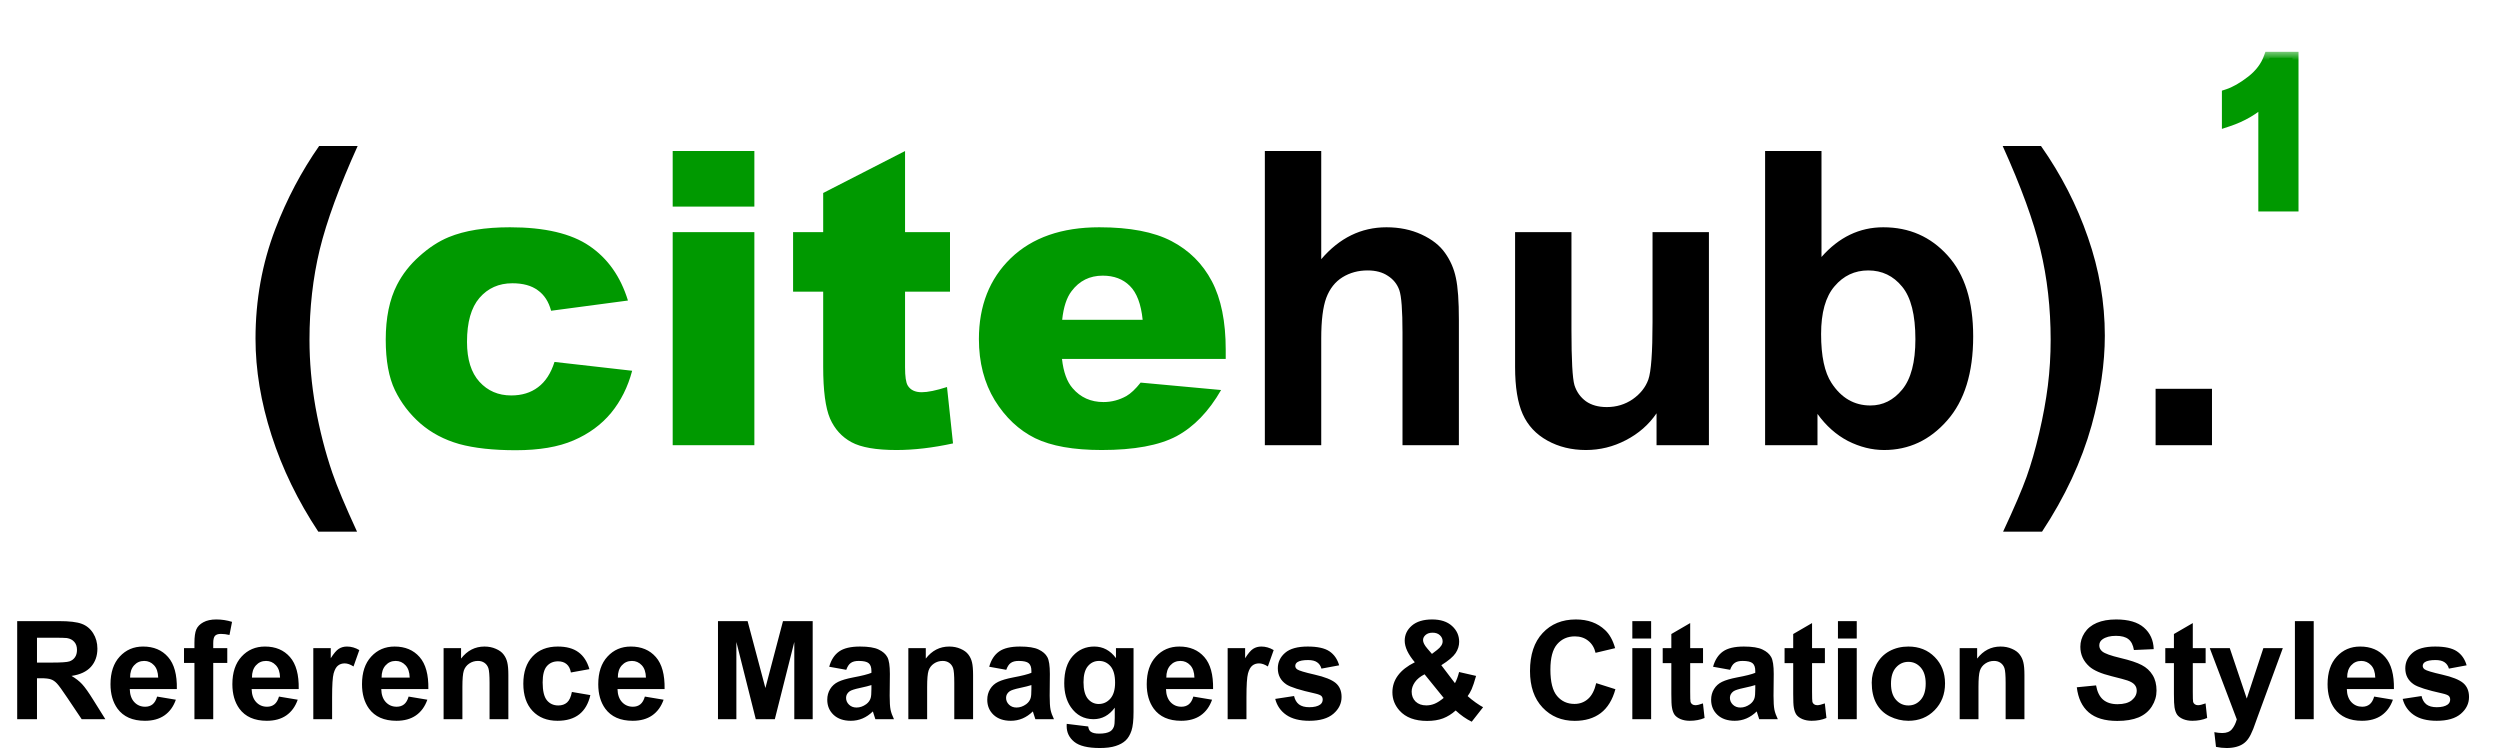 <svg width="146" height="44" viewBox="0 0 146 44" fill="none" xmlns="http://www.w3.org/2000/svg">
<path d="M20.852 31.051H18.59C17.395 29.246 16.484 27.371 15.859 25.426C15.234 23.48 14.922 21.598 14.922 19.777C14.922 17.52 15.309 15.383 16.082 13.367C16.754 11.617 17.605 10.004 18.637 8.527H20.887C19.816 10.895 19.078 12.91 18.672 14.574C18.273 16.23 18.074 17.988 18.074 19.848C18.074 21.129 18.191 22.441 18.426 23.785C18.668 25.129 18.996 26.406 19.41 27.617C19.684 28.414 20.164 29.559 20.852 31.051Z" fill="black"/>
<path d="M32.383 21.137L36.918 21.652C36.668 22.598 36.258 23.418 35.688 24.113C35.117 24.801 34.387 25.336 33.496 25.719C32.613 26.102 31.488 26.293 30.121 26.293C28.801 26.293 27.699 26.172 26.816 25.93C25.941 25.68 25.188 25.281 24.555 24.734C23.922 24.18 23.426 23.531 23.066 22.789C22.707 22.047 22.527 21.062 22.527 19.836C22.527 18.555 22.746 17.488 23.184 16.637C23.504 16.012 23.941 15.453 24.496 14.961C25.051 14.461 25.621 14.09 26.207 13.848C27.137 13.465 28.328 13.273 29.781 13.273C31.812 13.273 33.359 13.637 34.422 14.363C35.492 15.09 36.242 16.152 36.672 17.551L32.184 18.148C32.043 17.617 31.785 17.219 31.41 16.953C31.043 16.68 30.547 16.543 29.922 16.543C29.133 16.543 28.492 16.828 28 17.398C27.516 17.961 27.273 18.816 27.273 19.965C27.273 20.988 27.516 21.766 28 22.297C28.484 22.828 29.102 23.094 29.852 23.094C30.477 23.094 31 22.934 31.422 22.613C31.852 22.293 32.172 21.801 32.383 21.137ZM39.285 8.82H44.055V12.066H39.285V8.82ZM39.285 13.555H44.055V26H39.285V13.555ZM52.855 8.82V13.555H55.48V17.035H52.855V21.453C52.855 21.984 52.906 22.336 53.008 22.508C53.164 22.773 53.438 22.906 53.828 22.906C54.18 22.906 54.672 22.805 55.305 22.602L55.656 25.895C54.477 26.152 53.375 26.281 52.352 26.281C51.164 26.281 50.289 26.129 49.727 25.824C49.164 25.52 48.746 25.059 48.473 24.441C48.207 23.816 48.074 22.809 48.074 21.418V17.035H46.316V13.555H48.074V11.27L52.855 8.82ZM71.582 20.961H62.02C62.105 21.727 62.312 22.297 62.641 22.672C63.102 23.211 63.703 23.48 64.445 23.48C64.914 23.48 65.359 23.363 65.781 23.129C66.039 22.98 66.316 22.719 66.613 22.344L71.312 22.777C70.594 24.027 69.727 24.926 68.711 25.473C67.695 26.012 66.238 26.281 64.34 26.281C62.691 26.281 61.395 26.051 60.449 25.59C59.504 25.121 58.719 24.383 58.094 23.375C57.477 22.359 57.168 21.168 57.168 19.801C57.168 17.855 57.789 16.281 59.031 15.078C60.281 13.875 62.004 13.273 64.199 13.273C65.981 13.273 67.387 13.543 68.418 14.082C69.449 14.621 70.234 15.402 70.773 16.426C71.312 17.449 71.582 18.781 71.582 20.422V20.961ZM66.731 18.676C66.637 17.754 66.387 17.094 65.981 16.695C65.582 16.297 65.055 16.098 64.398 16.098C63.641 16.098 63.035 16.398 62.582 17C62.293 17.375 62.109 17.934 62.031 18.676H66.731Z" fill="#009900"/>
<path d="M77.16 8.82V15.137C78.223 13.895 79.492 13.273 80.969 13.273C81.727 13.273 82.41 13.414 83.019 13.695C83.629 13.977 84.086 14.336 84.391 14.773C84.703 15.211 84.914 15.695 85.023 16.227C85.141 16.758 85.199 17.582 85.199 18.699V26H81.906V19.426C81.906 18.121 81.844 17.293 81.719 16.941C81.594 16.59 81.371 16.312 81.051 16.109C80.738 15.898 80.344 15.793 79.867 15.793C79.32 15.793 78.832 15.926 78.402 16.191C77.973 16.457 77.656 16.859 77.453 17.398C77.258 17.93 77.16 18.719 77.16 19.766V26H73.867V8.82H77.16ZM96.742 26V24.137C96.289 24.801 95.691 25.324 94.949 25.707C94.215 26.09 93.438 26.281 92.617 26.281C91.781 26.281 91.031 26.098 90.367 25.73C89.703 25.363 89.223 24.848 88.926 24.184C88.629 23.52 88.481 22.602 88.481 21.43V13.555H91.773V19.273C91.773 21.023 91.832 22.098 91.949 22.496C92.074 22.887 92.297 23.199 92.617 23.434C92.938 23.66 93.344 23.773 93.836 23.773C94.398 23.773 94.902 23.621 95.348 23.316C95.793 23.004 96.098 22.621 96.262 22.168C96.426 21.707 96.508 20.586 96.508 18.805V13.555H99.801V26H96.742ZM103.082 26V8.82H106.375V15.008C107.391 13.852 108.594 13.273 109.984 13.273C111.5 13.273 112.754 13.824 113.746 14.926C114.738 16.02 115.234 17.594 115.234 19.648C115.234 21.773 114.727 23.41 113.711 24.559C112.703 25.707 111.477 26.281 110.031 26.281C109.32 26.281 108.617 26.105 107.922 25.754C107.234 25.395 106.641 24.867 106.141 24.172V26H103.082ZM106.352 19.508C106.352 20.797 106.555 21.75 106.961 22.367C107.531 23.242 108.289 23.68 109.234 23.68C109.961 23.68 110.578 23.371 111.086 22.754C111.602 22.129 111.859 21.148 111.859 19.812C111.859 18.391 111.602 17.367 111.086 16.742C110.57 16.109 109.91 15.793 109.105 15.793C108.316 15.793 107.66 16.102 107.137 16.719C106.613 17.328 106.352 18.258 106.352 19.508ZM116.98 31.051C117.629 29.66 118.086 28.594 118.352 27.852C118.617 27.109 118.863 26.254 119.09 25.285C119.316 24.316 119.484 23.398 119.594 22.531C119.703 21.656 119.758 20.762 119.758 19.848C119.758 17.988 119.559 16.23 119.16 14.574C118.762 12.91 118.027 10.895 116.957 8.527H119.195C120.375 10.207 121.289 11.988 121.938 13.871C122.594 15.754 122.922 17.664 122.922 19.602C122.922 21.234 122.664 22.984 122.148 24.852C121.562 26.945 120.598 29.012 119.254 31.051H116.98ZM125.887 26V22.707H129.18V26H125.887Z" fill="black"/>
<mask id="path-3-outside-1_1_33800" maskUnits="userSpaceOnUse" x="129" y="3" width="6" height="10" fill="black">
<rect fill="white" x="129" y="3" width="6" height="10"/>
<path d="M133.883 12H132.236V5.795C131.635 6.357 130.926 6.773 130.109 7.043V5.549C130.539 5.408 131.006 5.143 131.51 4.752C132.014 4.357 132.359 3.898 132.547 3.375H133.883V12Z"/>
</mask>
<path d="M133.883 12H132.236V5.795C131.635 6.357 130.926 6.773 130.109 7.043V5.549C130.539 5.408 131.006 5.143 131.51 4.752C132.014 4.357 132.359 3.898 132.547 3.375H133.883V12Z" fill="#009900"/>
<path d="M133.883 12V12.35H134.233V12H133.883ZM132.236 12H131.886V12.35H132.236V12ZM132.236 5.795H132.586V4.988L131.997 5.539L132.236 5.795ZM130.109 7.043H129.759V7.527L130.219 7.375L130.109 7.043ZM130.109 5.549L130.001 5.216L129.759 5.295V5.549H130.109ZM131.51 4.752L131.724 5.029L131.726 5.028L131.51 4.752ZM132.547 3.375V3.025H132.3L132.217 3.257L132.547 3.375ZM133.883 3.375H134.233V3.025H133.883V3.375ZM133.883 12V11.65H132.236V12V12.35H133.883V12ZM132.236 12H132.586V5.795H132.236H131.886V12H132.236ZM132.236 5.795L131.997 5.539C131.434 6.066 130.77 6.456 130 6.711L130.109 7.043L130.219 7.375C131.081 7.091 131.835 6.649 132.475 6.051L132.236 5.795ZM130.109 7.043H130.459V5.549H130.109H129.759V7.043H130.109ZM130.109 5.549L130.218 5.881C130.698 5.724 131.201 5.434 131.724 5.029L131.51 4.752L131.295 4.475C130.811 4.851 130.38 5.092 130.001 5.216L130.109 5.549ZM131.51 4.752L131.726 5.028C132.273 4.599 132.663 4.088 132.876 3.493L132.547 3.375L132.217 3.257C132.055 3.709 131.754 4.116 131.294 4.476L131.51 4.752ZM132.547 3.375V3.725H133.883V3.375V3.025H132.547V3.375ZM133.883 3.375H133.533V12H133.883H134.233V3.375H133.883Z" fill="#009900" mask="url(#path-3-outside-1_1_33800)"/>
<path d="M1.004 42V36.273H3.438C4.049 36.273 4.493 36.325 4.77 36.43C5.048 36.531 5.271 36.714 5.438 36.977C5.604 37.24 5.688 37.54 5.688 37.879C5.688 38.309 5.561 38.664 5.309 38.945C5.056 39.224 4.678 39.4 4.176 39.473C4.426 39.618 4.632 39.779 4.793 39.953C4.957 40.128 5.177 40.438 5.453 40.883L6.152 42H4.77L3.934 40.754C3.637 40.309 3.434 40.029 3.324 39.914C3.215 39.797 3.099 39.717 2.977 39.676C2.854 39.632 2.66 39.609 2.395 39.609H2.16V42H1.004ZM2.16 38.695H3.016C3.57 38.695 3.917 38.672 4.055 38.625C4.193 38.578 4.301 38.497 4.379 38.383C4.457 38.268 4.496 38.125 4.496 37.953C4.496 37.76 4.444 37.605 4.34 37.488C4.238 37.368 4.094 37.293 3.906 37.262C3.812 37.249 3.531 37.242 3.062 37.242H2.16V38.695ZM9.176 40.68L10.27 40.863C10.129 41.264 9.906 41.57 9.602 41.781C9.299 41.99 8.921 42.094 8.465 42.094C7.743 42.094 7.21 41.858 6.863 41.387C6.59 41.009 6.453 40.533 6.453 39.957C6.453 39.27 6.633 38.732 6.992 38.344C7.352 37.953 7.806 37.758 8.355 37.758C8.973 37.758 9.46 37.962 9.816 38.371C10.173 38.777 10.344 39.401 10.328 40.242H7.578C7.586 40.568 7.674 40.822 7.844 41.004C8.013 41.184 8.224 41.273 8.477 41.273C8.648 41.273 8.793 41.227 8.91 41.133C9.027 41.039 9.116 40.888 9.176 40.68ZM9.238 39.57C9.23 39.253 9.148 39.012 8.992 38.848C8.836 38.681 8.646 38.598 8.422 38.598C8.182 38.598 7.984 38.685 7.828 38.859C7.672 39.034 7.595 39.271 7.598 39.57H9.238ZM10.746 37.852H11.355V37.539C11.355 37.19 11.392 36.93 11.465 36.758C11.54 36.586 11.677 36.447 11.875 36.34C12.075 36.23 12.328 36.176 12.633 36.176C12.945 36.176 13.251 36.223 13.551 36.316L13.402 37.082C13.228 37.04 13.06 37.02 12.898 37.02C12.74 37.02 12.625 37.057 12.555 37.133C12.487 37.206 12.453 37.348 12.453 37.559V37.852H13.273V38.715H12.453V42H11.355V38.715H10.746V37.852ZM16.293 40.68L17.387 40.863C17.246 41.264 17.023 41.57 16.719 41.781C16.417 41.99 16.038 42.094 15.582 42.094C14.861 42.094 14.327 41.858 13.98 41.387C13.707 41.009 13.57 40.533 13.57 39.957C13.57 39.27 13.75 38.732 14.109 38.344C14.469 37.953 14.923 37.758 15.473 37.758C16.09 37.758 16.577 37.962 16.934 38.371C17.29 38.777 17.461 39.401 17.445 40.242H14.695C14.703 40.568 14.792 40.822 14.961 41.004C15.13 41.184 15.341 41.273 15.594 41.273C15.766 41.273 15.91 41.227 16.027 41.133C16.145 41.039 16.233 40.888 16.293 40.68ZM16.355 39.57C16.348 39.253 16.266 39.012 16.109 38.848C15.953 38.681 15.763 38.598 15.539 38.598C15.3 38.598 15.102 38.685 14.945 38.859C14.789 39.034 14.712 39.271 14.715 39.57H16.355ZM19.395 42H18.297V37.852H19.316V38.441C19.491 38.163 19.647 37.979 19.785 37.891C19.926 37.802 20.085 37.758 20.262 37.758C20.512 37.758 20.753 37.827 20.984 37.965L20.645 38.922C20.46 38.802 20.288 38.742 20.129 38.742C19.975 38.742 19.845 38.785 19.738 38.871C19.631 38.954 19.547 39.107 19.484 39.328C19.424 39.55 19.395 40.013 19.395 40.719V42ZM23.863 40.68L24.957 40.863C24.816 41.264 24.594 41.57 24.289 41.781C23.987 41.99 23.608 42.094 23.152 42.094C22.431 42.094 21.897 41.858 21.551 41.387C21.277 41.009 21.141 40.533 21.141 39.957C21.141 39.27 21.32 38.732 21.68 38.344C22.039 37.953 22.494 37.758 23.043 37.758C23.66 37.758 24.147 37.962 24.504 38.371C24.861 38.777 25.031 39.401 25.016 40.242H22.266C22.273 40.568 22.362 40.822 22.531 41.004C22.701 41.184 22.912 41.273 23.164 41.273C23.336 41.273 23.48 41.227 23.598 41.133C23.715 41.039 23.803 40.888 23.863 40.68ZM23.926 39.57C23.918 39.253 23.836 39.012 23.68 38.848C23.523 38.681 23.333 38.598 23.109 38.598C22.87 38.598 22.672 38.685 22.516 38.859C22.359 39.034 22.283 39.271 22.285 39.57H23.926ZM29.688 42H28.59V39.883C28.59 39.435 28.566 39.146 28.52 39.016C28.473 38.883 28.396 38.78 28.289 38.707C28.185 38.634 28.059 38.598 27.91 38.598C27.72 38.598 27.549 38.65 27.398 38.754C27.247 38.858 27.143 38.996 27.086 39.168C27.031 39.34 27.004 39.658 27.004 40.121V42H25.906V37.852H26.926V38.461C27.288 37.992 27.744 37.758 28.293 37.758C28.535 37.758 28.756 37.802 28.957 37.891C29.158 37.977 29.309 38.087 29.41 38.223C29.514 38.358 29.586 38.512 29.625 38.684C29.667 38.855 29.688 39.102 29.688 39.422V42ZM34.422 39.078L33.34 39.273C33.303 39.057 33.22 38.895 33.09 38.785C32.962 38.676 32.796 38.621 32.59 38.621C32.316 38.621 32.098 38.716 31.934 38.906C31.772 39.094 31.691 39.409 31.691 39.852C31.691 40.344 31.773 40.691 31.938 40.895C32.104 41.098 32.327 41.199 32.605 41.199C32.814 41.199 32.984 41.141 33.117 41.023C33.25 40.904 33.344 40.699 33.398 40.41L34.477 40.594C34.365 41.089 34.15 41.462 33.832 41.715C33.514 41.967 33.089 42.094 32.555 42.094C31.948 42.094 31.463 41.902 31.102 41.52C30.742 41.137 30.562 40.607 30.562 39.93C30.562 39.245 30.744 38.712 31.105 38.332C31.467 37.949 31.957 37.758 32.574 37.758C33.079 37.758 33.48 37.867 33.777 38.086C34.077 38.302 34.292 38.633 34.422 39.078ZM37.66 40.68L38.754 40.863C38.613 41.264 38.391 41.57 38.086 41.781C37.784 41.99 37.405 42.094 36.949 42.094C36.228 42.094 35.694 41.858 35.348 41.387C35.074 41.009 34.938 40.533 34.938 39.957C34.938 39.27 35.117 38.732 35.477 38.344C35.836 37.953 36.29 37.758 36.84 37.758C37.457 37.758 37.944 37.962 38.301 38.371C38.658 38.777 38.828 39.401 38.812 40.242H36.062C36.07 40.568 36.159 40.822 36.328 41.004C36.497 41.184 36.708 41.273 36.961 41.273C37.133 41.273 37.277 41.227 37.395 41.133C37.512 41.039 37.6 40.888 37.66 40.68ZM37.723 39.57C37.715 39.253 37.633 39.012 37.477 38.848C37.32 38.681 37.13 38.598 36.906 38.598C36.667 38.598 36.469 38.685 36.312 38.859C36.156 39.034 36.079 39.271 36.082 39.57H37.723ZM41.93 42V36.273H43.66L44.699 40.18L45.727 36.273H47.461V42H46.387V37.492L45.25 42H44.137L43.004 37.492V42H41.93ZM49.422 39.117L48.426 38.938C48.538 38.536 48.73 38.24 49.004 38.047C49.277 37.854 49.684 37.758 50.223 37.758C50.712 37.758 51.077 37.816 51.316 37.934C51.556 38.048 51.724 38.195 51.82 38.375C51.919 38.552 51.969 38.879 51.969 39.355L51.957 40.637C51.957 41.001 51.974 41.271 52.008 41.445C52.044 41.617 52.111 41.802 52.207 42H51.121C51.092 41.927 51.057 41.819 51.016 41.676C50.997 41.611 50.984 41.568 50.977 41.547C50.789 41.729 50.589 41.866 50.375 41.957C50.161 42.048 49.934 42.094 49.691 42.094C49.264 42.094 48.927 41.978 48.68 41.746C48.435 41.514 48.312 41.221 48.312 40.867C48.312 40.633 48.368 40.425 48.48 40.242C48.592 40.057 48.749 39.917 48.949 39.82C49.152 39.721 49.444 39.635 49.824 39.562C50.337 39.466 50.693 39.376 50.891 39.293V39.184C50.891 38.973 50.839 38.823 50.734 38.734C50.63 38.643 50.434 38.598 50.145 38.598C49.949 38.598 49.797 38.637 49.688 38.715C49.578 38.79 49.49 38.925 49.422 39.117ZM50.891 40.008C50.75 40.055 50.527 40.111 50.223 40.176C49.918 40.241 49.719 40.305 49.625 40.367C49.482 40.469 49.41 40.598 49.41 40.754C49.41 40.908 49.467 41.04 49.582 41.152C49.697 41.264 49.842 41.32 50.02 41.32C50.217 41.32 50.406 41.255 50.586 41.125C50.719 41.026 50.806 40.905 50.848 40.762C50.876 40.668 50.891 40.49 50.891 40.227V40.008ZM56.828 42H55.73V39.883C55.73 39.435 55.707 39.146 55.66 39.016C55.613 38.883 55.536 38.78 55.43 38.707C55.325 38.634 55.199 38.598 55.051 38.598C54.861 38.598 54.69 38.65 54.539 38.754C54.388 38.858 54.284 38.996 54.227 39.168C54.172 39.34 54.145 39.658 54.145 40.121V42H53.047V37.852H54.066V38.461C54.428 37.992 54.884 37.758 55.434 37.758C55.676 37.758 55.897 37.802 56.098 37.891C56.298 37.977 56.449 38.087 56.551 38.223C56.655 38.358 56.727 38.512 56.766 38.684C56.807 38.855 56.828 39.102 56.828 39.422V42ZM58.766 39.117L57.77 38.938C57.882 38.536 58.074 38.24 58.348 38.047C58.621 37.854 59.027 37.758 59.566 37.758C60.056 37.758 60.421 37.816 60.66 37.934C60.9 38.048 61.068 38.195 61.164 38.375C61.263 38.552 61.312 38.879 61.312 39.355L61.301 40.637C61.301 41.001 61.318 41.271 61.352 41.445C61.388 41.617 61.454 41.802 61.551 42H60.465C60.436 41.927 60.401 41.819 60.359 41.676C60.341 41.611 60.328 41.568 60.32 41.547C60.133 41.729 59.932 41.866 59.719 41.957C59.505 42.048 59.277 42.094 59.035 42.094C58.608 42.094 58.271 41.978 58.023 41.746C57.779 41.514 57.656 41.221 57.656 40.867C57.656 40.633 57.712 40.425 57.824 40.242C57.936 40.057 58.092 39.917 58.293 39.82C58.496 39.721 58.788 39.635 59.168 39.562C59.681 39.466 60.036 39.376 60.234 39.293V39.184C60.234 38.973 60.182 38.823 60.078 38.734C59.974 38.643 59.777 38.598 59.488 38.598C59.293 38.598 59.141 38.637 59.031 38.715C58.922 38.79 58.833 38.925 58.766 39.117ZM60.234 40.008C60.094 40.055 59.871 40.111 59.566 40.176C59.262 40.241 59.062 40.305 58.969 40.367C58.825 40.469 58.754 40.598 58.754 40.754C58.754 40.908 58.811 41.04 58.926 41.152C59.04 41.264 59.186 41.32 59.363 41.32C59.561 41.32 59.75 41.255 59.93 41.125C60.062 41.026 60.15 40.905 60.191 40.762C60.22 40.668 60.234 40.49 60.234 40.227V40.008ZM62.297 42.273L63.551 42.426C63.572 42.572 63.62 42.672 63.695 42.727C63.8 42.805 63.964 42.844 64.188 42.844C64.474 42.844 64.689 42.801 64.832 42.715C64.928 42.658 65.001 42.565 65.051 42.438C65.085 42.346 65.102 42.178 65.102 41.934V41.328C64.773 41.776 64.359 42 63.859 42C63.302 42 62.861 41.764 62.535 41.293C62.28 40.921 62.152 40.457 62.152 39.902C62.152 39.207 62.319 38.676 62.652 38.309C62.988 37.941 63.405 37.758 63.902 37.758C64.415 37.758 64.838 37.983 65.172 38.434V37.852H66.199V41.574C66.199 42.064 66.159 42.43 66.078 42.672C65.997 42.914 65.884 43.104 65.738 43.242C65.592 43.38 65.397 43.488 65.152 43.566C64.91 43.645 64.603 43.684 64.231 43.684C63.527 43.684 63.029 43.562 62.734 43.32C62.44 43.081 62.293 42.776 62.293 42.406C62.293 42.37 62.294 42.325 62.297 42.273ZM63.277 39.84C63.277 40.28 63.362 40.603 63.531 40.809C63.703 41.012 63.914 41.113 64.164 41.113C64.432 41.113 64.659 41.009 64.844 40.801C65.029 40.59 65.121 40.279 65.121 39.867C65.121 39.438 65.033 39.118 64.856 38.91C64.678 38.702 64.454 38.598 64.184 38.598C63.921 38.598 63.703 38.7 63.531 38.906C63.362 39.109 63.277 39.421 63.277 39.84ZM69.691 40.68L70.785 40.863C70.644 41.264 70.422 41.57 70.117 41.781C69.815 41.99 69.436 42.094 68.981 42.094C68.259 42.094 67.725 41.858 67.379 41.387C67.106 41.009 66.969 40.533 66.969 39.957C66.969 39.27 67.148 38.732 67.508 38.344C67.867 37.953 68.322 37.758 68.871 37.758C69.488 37.758 69.975 37.962 70.332 38.371C70.689 38.777 70.859 39.401 70.844 40.242H68.094C68.102 40.568 68.19 40.822 68.359 41.004C68.529 41.184 68.74 41.273 68.992 41.273C69.164 41.273 69.309 41.227 69.426 41.133C69.543 41.039 69.632 40.888 69.691 40.68ZM69.754 39.57C69.746 39.253 69.664 39.012 69.508 38.848C69.352 38.681 69.162 38.598 68.938 38.598C68.698 38.598 68.5 38.685 68.344 38.859C68.188 39.034 68.111 39.271 68.113 39.57H69.754ZM72.793 42H71.695V37.852H72.715V38.441C72.889 38.163 73.046 37.979 73.184 37.891C73.324 37.802 73.483 37.758 73.66 37.758C73.91 37.758 74.151 37.827 74.383 37.965L74.043 38.922C73.858 38.802 73.686 38.742 73.527 38.742C73.374 38.742 73.243 38.785 73.137 38.871C73.03 38.954 72.945 39.107 72.883 39.328C72.823 39.55 72.793 40.013 72.793 40.719V42ZM74.473 40.816L75.574 40.648C75.621 40.862 75.716 41.025 75.859 41.137C76.003 41.246 76.203 41.301 76.461 41.301C76.745 41.301 76.958 41.249 77.102 41.145C77.198 41.072 77.246 40.974 77.246 40.852C77.246 40.768 77.22 40.699 77.168 40.645C77.113 40.592 76.991 40.544 76.801 40.5C75.915 40.305 75.354 40.126 75.117 39.965C74.789 39.741 74.625 39.43 74.625 39.031C74.625 38.672 74.767 38.37 75.051 38.125C75.335 37.88 75.775 37.758 76.371 37.758C76.939 37.758 77.361 37.85 77.637 38.035C77.913 38.22 78.103 38.493 78.207 38.855L77.172 39.047C77.128 38.885 77.043 38.762 76.918 38.676C76.796 38.59 76.62 38.547 76.391 38.547C76.102 38.547 75.894 38.587 75.769 38.668C75.686 38.725 75.644 38.8 75.644 38.891C75.644 38.969 75.681 39.035 75.754 39.09C75.853 39.163 76.194 39.266 76.777 39.398C77.363 39.531 77.772 39.694 78.004 39.887C78.233 40.082 78.348 40.354 78.348 40.703C78.348 41.083 78.189 41.41 77.871 41.684C77.553 41.957 77.083 42.094 76.461 42.094C75.896 42.094 75.448 41.979 75.117 41.75C74.789 41.521 74.574 41.21 74.473 40.816ZM86.613 41.301L85.949 42.148C85.624 41.99 85.311 41.771 85.012 41.492C84.78 41.7 84.534 41.854 84.273 41.953C84.013 42.052 83.703 42.102 83.344 42.102C82.63 42.102 82.094 41.901 81.734 41.5C81.456 41.19 81.316 40.833 81.316 40.43C81.316 40.062 81.426 39.733 81.644 39.441C81.863 39.147 82.19 38.892 82.625 38.676C82.43 38.444 82.283 38.224 82.184 38.016C82.085 37.805 82.035 37.605 82.035 37.418C82.035 37.072 82.173 36.779 82.449 36.539C82.728 36.297 83.124 36.176 83.637 36.176C84.132 36.176 84.518 36.302 84.797 36.555C85.076 36.807 85.215 37.116 85.215 37.48C85.215 37.712 85.146 37.932 85.008 38.141C84.87 38.349 84.591 38.585 84.172 38.848L84.969 39.898C85.062 39.732 85.143 39.514 85.211 39.246L86.203 39.473C86.104 39.824 86.018 40.082 85.945 40.246C85.872 40.408 85.794 40.543 85.711 40.652C85.833 40.767 85.991 40.893 86.184 41.031C86.379 41.167 86.522 41.257 86.613 41.301ZM83.625 38.188L83.922 37.961C84.141 37.792 84.25 37.624 84.25 37.457C84.25 37.316 84.197 37.197 84.09 37.098C83.986 36.999 83.844 36.949 83.664 36.949C83.49 36.949 83.353 36.993 83.254 37.082C83.155 37.168 83.106 37.268 83.106 37.383C83.106 37.518 83.189 37.682 83.356 37.875L83.625 38.188ZM83.195 39.379C82.943 39.507 82.754 39.66 82.629 39.84C82.504 40.02 82.441 40.203 82.441 40.391C82.441 40.628 82.518 40.822 82.672 40.973C82.828 41.121 83.037 41.195 83.297 41.195C83.469 41.195 83.634 41.161 83.793 41.094C83.952 41.026 84.125 40.914 84.312 40.758L83.195 39.379ZM93.219 39.895L94.34 40.25C94.168 40.875 93.882 41.34 93.481 41.645C93.082 41.947 92.576 42.098 91.961 42.098C91.201 42.098 90.576 41.839 90.086 41.32C89.596 40.8 89.352 40.089 89.352 39.188C89.352 38.234 89.598 37.495 90.09 36.969C90.582 36.44 91.229 36.176 92.031 36.176C92.732 36.176 93.301 36.383 93.738 36.797C93.999 37.042 94.194 37.393 94.324 37.852L93.18 38.125C93.112 37.828 92.97 37.594 92.754 37.422C92.54 37.25 92.28 37.164 91.973 37.164C91.548 37.164 91.203 37.316 90.938 37.621C90.674 37.926 90.543 38.419 90.543 39.102C90.543 39.825 90.673 40.341 90.934 40.648C91.194 40.956 91.533 41.109 91.949 41.109C92.257 41.109 92.521 41.012 92.742 40.816C92.963 40.621 93.122 40.314 93.219 39.895ZM95.328 37.289V36.273H96.426V37.289H95.328ZM95.328 42V37.852H96.426V42H95.328ZM99.457 37.852V38.727H98.707V40.398C98.707 40.737 98.713 40.935 98.727 40.992C98.742 41.047 98.775 41.092 98.824 41.129C98.876 41.165 98.939 41.184 99.012 41.184C99.113 41.184 99.26 41.148 99.453 41.078L99.547 41.93C99.292 42.039 99.003 42.094 98.68 42.094C98.482 42.094 98.303 42.061 98.144 41.996C97.986 41.928 97.868 41.842 97.793 41.738C97.72 41.632 97.669 41.488 97.641 41.309C97.617 41.181 97.606 40.923 97.606 40.535V38.727H97.102V37.852H97.606V37.027L98.707 36.387V37.852H99.457ZM101.039 39.117L100.043 38.938C100.155 38.536 100.348 38.24 100.621 38.047C100.895 37.854 101.301 37.758 101.84 37.758C102.329 37.758 102.694 37.816 102.934 37.934C103.173 38.048 103.341 38.195 103.438 38.375C103.536 38.552 103.586 38.879 103.586 39.355L103.574 40.637C103.574 41.001 103.591 41.271 103.625 41.445C103.661 41.617 103.728 41.802 103.824 42H102.738C102.71 41.927 102.674 41.819 102.633 41.676C102.615 41.611 102.602 41.568 102.594 41.547C102.406 41.729 102.206 41.866 101.992 41.957C101.779 42.048 101.551 42.094 101.309 42.094C100.882 42.094 100.544 41.978 100.297 41.746C100.052 41.514 99.93 41.221 99.93 40.867C99.93 40.633 99.986 40.425 100.098 40.242C100.21 40.057 100.366 39.917 100.566 39.82C100.77 39.721 101.061 39.635 101.441 39.562C101.954 39.466 102.31 39.376 102.508 39.293V39.184C102.508 38.973 102.456 38.823 102.352 38.734C102.247 38.643 102.051 38.598 101.762 38.598C101.566 38.598 101.414 38.637 101.305 38.715C101.195 38.79 101.107 38.925 101.039 39.117ZM102.508 40.008C102.367 40.055 102.145 40.111 101.84 40.176C101.535 40.241 101.336 40.305 101.242 40.367C101.099 40.469 101.027 40.598 101.027 40.754C101.027 40.908 101.085 41.04 101.199 41.152C101.314 41.264 101.46 41.32 101.637 41.32C101.835 41.32 102.023 41.255 102.203 41.125C102.336 41.026 102.423 40.905 102.465 40.762C102.493 40.668 102.508 40.49 102.508 40.227V40.008ZM106.574 37.852V38.727H105.824V40.398C105.824 40.737 105.831 40.935 105.844 40.992C105.859 41.047 105.892 41.092 105.941 41.129C105.993 41.165 106.056 41.184 106.129 41.184C106.23 41.184 106.378 41.148 106.57 41.078L106.664 41.93C106.409 42.039 106.12 42.094 105.797 42.094C105.599 42.094 105.421 42.061 105.262 41.996C105.103 41.928 104.986 41.842 104.91 41.738C104.837 41.632 104.786 41.488 104.758 41.309C104.734 41.181 104.723 40.923 104.723 40.535V38.727H104.219V37.852H104.723V37.027L105.824 36.387V37.852H106.574ZM107.336 37.289V36.273H108.434V37.289H107.336ZM107.336 42V37.852H108.434V42H107.336ZM109.309 39.867C109.309 39.503 109.398 39.15 109.578 38.809C109.758 38.467 110.012 38.207 110.34 38.027C110.671 37.848 111.039 37.758 111.445 37.758C112.073 37.758 112.587 37.962 112.988 38.371C113.389 38.777 113.59 39.292 113.59 39.914C113.59 40.542 113.387 41.062 112.98 41.477C112.577 41.888 112.068 42.094 111.453 42.094C111.073 42.094 110.71 42.008 110.363 41.836C110.02 41.664 109.758 41.413 109.578 41.082C109.398 40.749 109.309 40.344 109.309 39.867ZM110.434 39.926C110.434 40.337 110.531 40.652 110.727 40.871C110.922 41.09 111.163 41.199 111.449 41.199C111.736 41.199 111.975 41.09 112.168 40.871C112.363 40.652 112.461 40.335 112.461 39.918C112.461 39.512 112.363 39.199 112.168 38.98C111.975 38.762 111.736 38.652 111.449 38.652C111.163 38.652 110.922 38.762 110.727 38.98C110.531 39.199 110.434 39.514 110.434 39.926ZM118.227 42H117.129V39.883C117.129 39.435 117.105 39.146 117.059 39.016C117.012 38.883 116.935 38.78 116.828 38.707C116.724 38.634 116.598 38.598 116.449 38.598C116.259 38.598 116.089 38.65 115.938 38.754C115.786 38.858 115.682 38.996 115.625 39.168C115.57 39.34 115.543 39.658 115.543 40.121V42H114.445V37.852H115.465V38.461C115.827 37.992 116.283 37.758 116.832 37.758C117.074 37.758 117.296 37.802 117.496 37.891C117.697 37.977 117.848 38.087 117.949 38.223C118.053 38.358 118.125 38.512 118.164 38.684C118.206 38.855 118.227 39.102 118.227 39.422V42ZM121.285 40.137L122.41 40.027C122.478 40.405 122.615 40.682 122.82 40.859C123.029 41.036 123.309 41.125 123.66 41.125C124.033 41.125 124.312 41.047 124.5 40.891C124.69 40.732 124.785 40.547 124.785 40.336C124.785 40.2 124.745 40.086 124.664 39.992C124.586 39.896 124.448 39.812 124.25 39.742C124.115 39.695 123.806 39.612 123.324 39.492C122.704 39.339 122.27 39.15 122.02 38.926C121.668 38.611 121.492 38.227 121.492 37.773C121.492 37.482 121.574 37.21 121.738 36.957C121.905 36.702 122.143 36.508 122.453 36.375C122.766 36.242 123.142 36.176 123.582 36.176C124.301 36.176 124.841 36.333 125.203 36.648C125.568 36.964 125.759 37.384 125.777 37.91L124.621 37.961C124.572 37.667 124.465 37.456 124.301 37.328C124.139 37.198 123.896 37.133 123.57 37.133C123.234 37.133 122.971 37.202 122.781 37.34C122.659 37.428 122.598 37.547 122.598 37.695C122.598 37.831 122.655 37.947 122.77 38.043C122.915 38.165 123.27 38.293 123.832 38.426C124.395 38.559 124.81 38.697 125.078 38.84C125.349 38.98 125.56 39.175 125.711 39.422C125.865 39.667 125.941 39.97 125.941 40.332C125.941 40.66 125.85 40.967 125.668 41.254C125.486 41.54 125.228 41.754 124.895 41.895C124.561 42.033 124.146 42.102 123.648 42.102C122.924 42.102 122.368 41.935 121.98 41.602C121.592 41.266 121.361 40.777 121.285 40.137ZM128.809 37.852V38.727H128.059V40.398C128.059 40.737 128.065 40.935 128.078 40.992C128.094 41.047 128.126 41.092 128.176 41.129C128.228 41.165 128.29 41.184 128.363 41.184C128.465 41.184 128.612 41.148 128.805 41.078L128.898 41.93C128.643 42.039 128.354 42.094 128.031 42.094C127.833 42.094 127.655 42.061 127.496 41.996C127.337 41.928 127.22 41.842 127.145 41.738C127.072 41.632 127.021 41.488 126.992 41.309C126.969 41.181 126.957 40.923 126.957 40.535V38.727H126.453V37.852H126.957V37.027L128.059 36.387V37.852H128.809ZM129.051 37.852H130.219L131.211 40.797L132.18 37.852H133.316L131.852 41.844L131.59 42.566C131.493 42.809 131.401 42.993 131.312 43.121C131.227 43.249 131.126 43.352 131.012 43.43C130.9 43.51 130.76 43.573 130.594 43.617C130.43 43.661 130.243 43.684 130.035 43.684C129.824 43.684 129.617 43.661 129.414 43.617L129.316 42.758C129.488 42.792 129.643 42.809 129.781 42.809C130.036 42.809 130.225 42.733 130.348 42.582C130.47 42.434 130.564 42.243 130.629 42.012L129.051 37.852ZM134.023 42V36.273H135.121V42H134.023ZM138.652 40.68L139.746 40.863C139.605 41.264 139.383 41.57 139.078 41.781C138.776 41.99 138.397 42.094 137.941 42.094C137.22 42.094 136.686 41.858 136.34 41.387C136.066 41.009 135.93 40.533 135.93 39.957C135.93 39.27 136.109 38.732 136.469 38.344C136.828 37.953 137.283 37.758 137.832 37.758C138.449 37.758 138.936 37.962 139.293 38.371C139.65 38.777 139.82 39.401 139.805 40.242H137.055C137.062 40.568 137.151 40.822 137.32 41.004C137.49 41.184 137.701 41.273 137.953 41.273C138.125 41.273 138.27 41.227 138.387 41.133C138.504 41.039 138.592 40.888 138.652 40.68ZM138.715 39.57C138.707 39.253 138.625 39.012 138.469 38.848C138.312 38.681 138.122 38.598 137.898 38.598C137.659 38.598 137.461 38.685 137.305 38.859C137.148 39.034 137.072 39.271 137.074 39.57H138.715ZM140.316 40.816L141.418 40.648C141.465 40.862 141.56 41.025 141.703 41.137C141.846 41.246 142.047 41.301 142.305 41.301C142.589 41.301 142.802 41.249 142.945 41.145C143.042 41.072 143.09 40.974 143.09 40.852C143.09 40.768 143.064 40.699 143.012 40.645C142.957 40.592 142.835 40.544 142.645 40.5C141.759 40.305 141.198 40.126 140.961 39.965C140.633 39.741 140.469 39.43 140.469 39.031C140.469 38.672 140.611 38.37 140.895 38.125C141.178 37.88 141.618 37.758 142.215 37.758C142.783 37.758 143.204 37.85 143.48 38.035C143.757 38.22 143.947 38.493 144.051 38.855L143.016 39.047C142.971 38.885 142.887 38.762 142.762 38.676C142.639 38.59 142.464 38.547 142.234 38.547C141.945 38.547 141.738 38.587 141.613 38.668C141.53 38.725 141.488 38.8 141.488 38.891C141.488 38.969 141.525 39.035 141.598 39.09C141.697 39.163 142.038 39.266 142.621 39.398C143.207 39.531 143.616 39.694 143.848 39.887C144.077 40.082 144.191 40.354 144.191 40.703C144.191 41.083 144.033 41.41 143.715 41.684C143.397 41.957 142.927 42.094 142.305 42.094C141.74 42.094 141.292 41.979 140.961 41.75C140.633 41.521 140.418 41.21 140.316 40.816Z" fill="black"/>
</svg>
